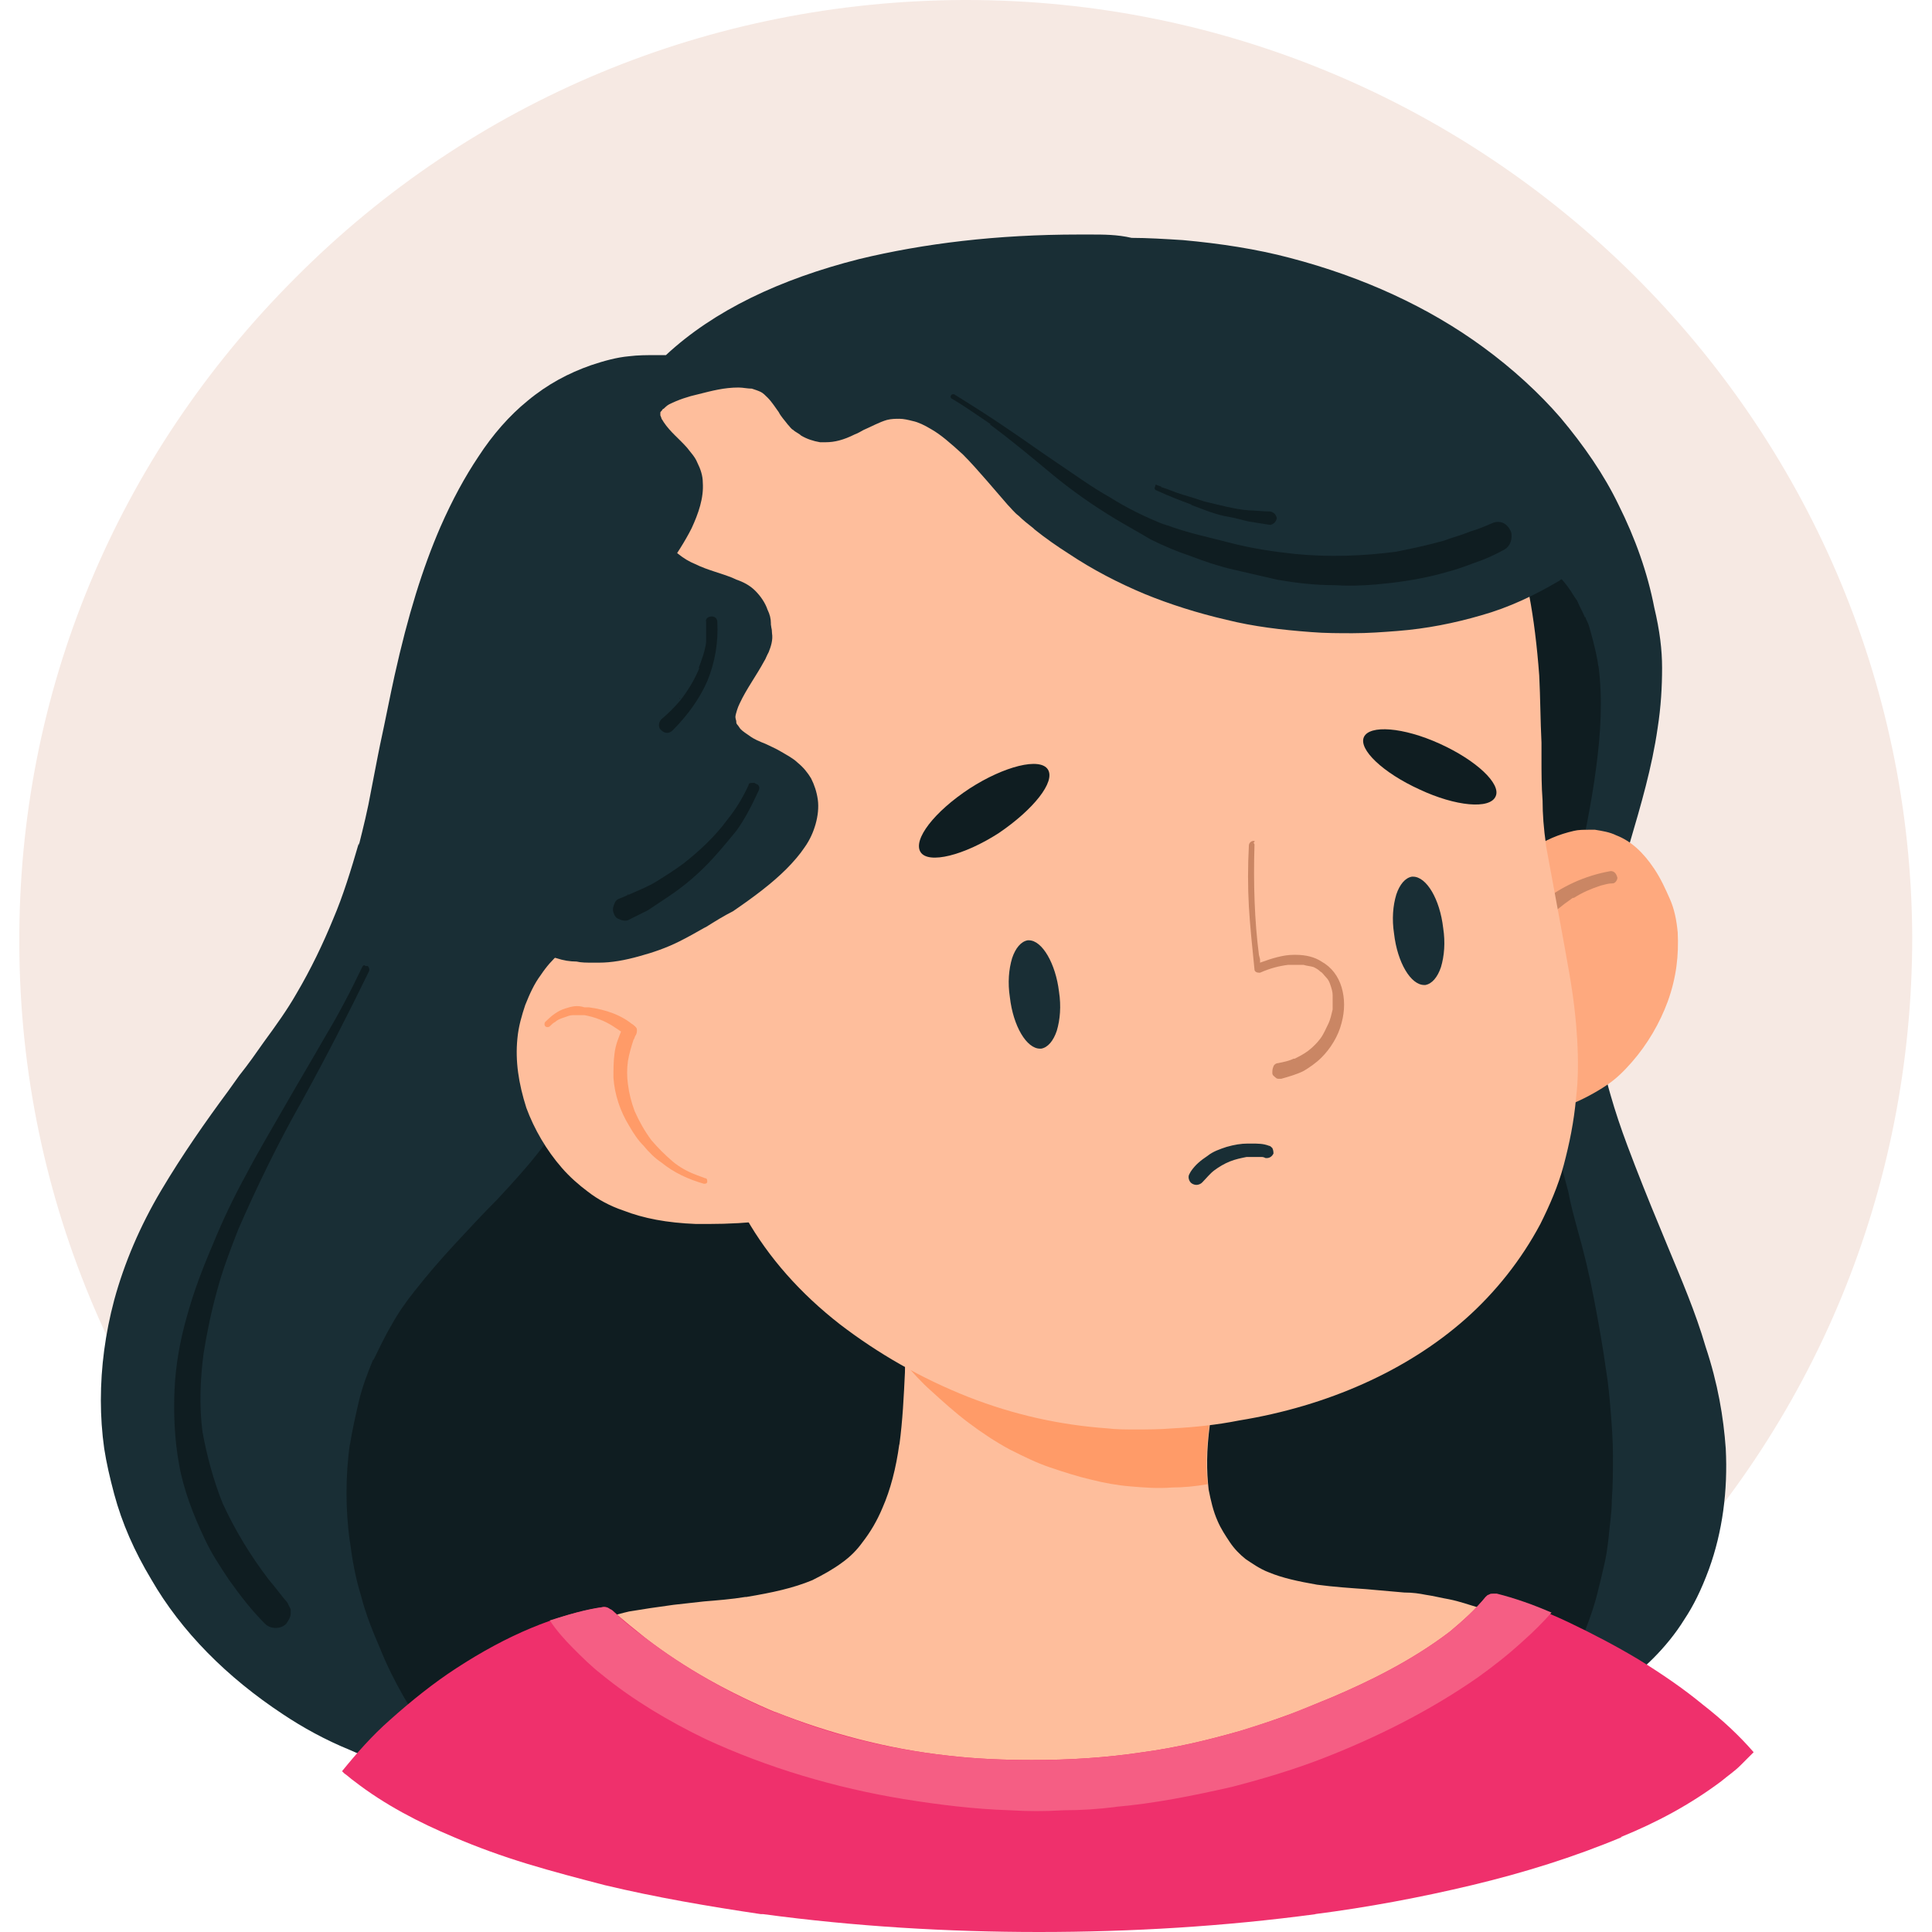 <svg width="100" height="100" viewBox="0 0 100 100" fill="none" xmlns="http://www.w3.org/2000/svg">
<path d="M50.018 0H49.844C36.781 0.058 24.469 5.145 15.278 14.393C6.029 23.642 0.943 35.838 1 48.844C1.058 75.607 23.024 97.399 49.96 97.399H50.133C63.197 97.341 75.509 92.254 84.7 83.006C93.948 73.757 98.977 61.503 98.977 48.497C98.862 21.792 76.954 0 50.018 0Z" fill="#F6E9E3"/>
<path d="M56.434 12.139C56.26 12.139 56.087 12.139 55.856 12.139C51.578 12.139 47.821 12.601 44.468 13.41C40.364 14.451 36.954 16.069 34.468 18.381C34.295 18.381 34.121 18.381 33.948 18.381C33.486 18.381 33.023 18.381 32.561 18.439C31.925 18.497 31.289 18.671 30.596 18.902C29.439 19.306 28.341 19.884 27.301 20.751C26.376 21.503 25.509 22.485 24.757 23.642C24.064 24.682 23.428 25.838 22.792 27.283C21.867 29.422 21.116 31.85 20.422 34.971C20.191 36.011 19.96 37.225 19.671 38.555L19.555 39.133C19.439 39.711 19.324 40.347 19.208 40.925C19.035 41.907 18.803 42.832 18.572 43.757V43.699V43.642C18.168 45.029 17.763 46.358 17.243 47.572C16.723 48.844 16.087 50.173 15.335 51.445C14.873 52.254 14.295 53.063 13.659 53.931C13.254 54.509 12.85 55.087 12.387 55.665L11.809 56.474C10.653 58.035 9.439 59.769 8.341 61.618C7.243 63.468 6.434 65.376 5.913 67.283C5.451 69.017 5.22 70.751 5.22 72.486C5.22 73.295 5.278 74.162 5.393 74.971C5.509 75.722 5.682 76.474 5.913 77.341C6.318 78.844 6.954 80.289 7.821 81.734C9.382 84.451 11.752 86.821 14.642 88.728C15.682 89.422 16.838 90.058 18.11 90.578C19.382 91.156 20.769 91.618 22.387 92.081C22.619 92.197 22.908 92.254 23.139 92.37C24.179 92.717 25.335 93.006 26.549 93.237C28.572 93.642 30.769 93.873 33.543 93.988C34.815 94.046 36.145 94.046 37.185 94.046H38.457C39.266 94.046 40.133 94.046 40.942 94.046H41.867C43.948 94.046 46.029 94.104 48.11 94.104H48.63C52.85 94.104 58.457 93.988 64.006 93.353C65.22 93.237 66.434 93.064 67.705 92.832C68.688 92.659 69.728 92.486 70.942 92.197C72.965 91.792 74.584 91.387 76.087 90.925C77.994 90.347 79.671 89.711 81.231 88.902C82.908 88.035 84.41 86.994 85.567 85.838C86.145 85.26 86.723 84.566 87.185 83.815C87.647 83.121 88.052 82.312 88.457 81.214C89.15 79.306 89.439 77.168 89.324 74.971C89.208 73.353 88.919 71.618 88.283 69.711C87.763 67.919 87.012 66.185 86.318 64.509L85.913 63.526C85.335 62.139 84.757 60.694 84.237 59.306C83.89 58.381 83.601 57.514 83.37 56.705C83.081 55.722 82.908 54.855 82.792 54.046V53.988C82.734 53.295 82.676 52.601 82.676 51.907C82.676 51.272 82.734 50.578 82.85 49.769V49.884C83.139 47.746 83.775 45.665 84.353 43.642C84.931 41.676 85.509 39.711 85.798 37.688C85.971 36.59 86.029 35.549 86.029 34.566C86.029 33.642 85.913 32.659 85.624 31.445C85.278 29.653 84.642 27.861 83.775 26.127C83.023 24.566 81.983 23.064 80.769 21.618C79.671 20.347 78.283 19.075 76.78 17.977C73.948 15.896 70.538 14.335 66.78 13.352C65.046 12.89 63.139 12.601 61.231 12.428C60.306 12.37 59.382 12.312 58.572 12.312C57.821 12.139 57.127 12.139 56.434 12.139Z" fill="#192E35"/>
<path d="M61.809 23.121C60.306 23.121 58.861 23.237 57.358 23.41C57.358 23.41 57.358 23.41 57.416 23.41C55.913 23.642 54.41 23.931 52.965 24.335C51.52 24.74 50.075 25.202 48.746 25.78C47.532 26.301 46.318 26.879 45.162 27.572C44.064 28.208 42.965 28.96 41.983 29.711C41.116 30.405 40.306 31.098 39.497 31.85C38.746 32.601 37.994 33.41 37.358 34.278C36.781 35.087 36.202 35.896 35.682 36.763C35.162 37.63 34.757 38.497 34.353 39.364C34.353 39.364 34.353 39.364 34.353 39.306C33.833 40.578 33.37 41.907 33.081 43.295C32.561 45.665 32.33 48.093 31.867 50.462C31.636 51.676 31.347 52.89 30.942 54.046C30.596 55.145 30.133 56.185 29.555 57.168C29.035 58.035 28.457 58.902 27.821 59.711C27.185 60.52 26.434 61.33 25.74 62.081C24.988 62.832 24.295 63.584 23.544 64.393C22.792 65.202 22.098 66.012 21.462 66.821C21 67.399 20.596 67.977 20.249 68.613C19.902 69.191 19.613 69.827 19.324 70.405C19.324 70.405 19.324 70.405 19.324 70.347C19.035 71.04 18.746 71.792 18.572 72.543C18.399 73.295 18.226 74.046 18.11 74.798C18.11 74.798 18.11 74.798 18.11 74.74C17.994 75.549 17.936 76.416 17.936 77.283C17.936 78.15 17.994 78.96 18.11 79.827C18.11 79.827 18.11 79.827 18.11 79.769C18.226 80.694 18.399 81.676 18.688 82.601C18.804 83.064 18.977 83.584 19.15 84.046C19.324 84.509 19.497 84.913 19.671 85.318C20.017 86.185 20.422 86.994 20.884 87.803C21.347 88.613 21.867 89.364 22.445 90.116C22.965 90.809 23.544 91.445 24.122 92.023C24.237 92.139 24.41 92.312 24.526 92.428C25.162 92.601 25.856 92.775 26.607 92.89C28.63 93.295 30.827 93.526 33.601 93.642C34.931 93.699 36.202 93.699 37.243 93.699H38.515C39.324 93.699 40.133 93.699 41 93.699H41.925C44.006 93.699 46.087 93.757 48.168 93.757H48.688C52.908 93.757 58.457 93.642 64.064 93.006C65.278 92.89 66.549 92.717 67.763 92.486C68.746 92.312 69.844 92.139 71 91.85C73.023 91.445 74.642 91.04 76.145 90.578C77.301 90.231 78.341 89.884 79.324 89.422C79.671 88.96 79.96 88.439 80.249 87.977C80.538 87.514 80.769 87.052 81.058 86.59C81.289 86.127 81.52 85.607 81.752 85.144C82.098 84.278 82.445 83.41 82.676 82.486C82.792 82.023 82.908 81.561 83.023 81.04C83.139 80.578 83.197 80.116 83.254 79.653C83.312 78.96 83.428 78.324 83.428 77.63C83.486 76.879 83.486 76.069 83.486 75.318C83.486 74.567 83.428 73.815 83.37 73.064C83.312 72.37 83.254 71.676 83.139 70.983C82.965 69.711 82.734 68.439 82.503 67.225C82.272 66.012 81.983 64.798 81.636 63.584C81.463 62.948 81.289 62.312 81.174 61.676L80.942 60.809C80.885 60.52 80.769 60.173 80.711 59.884C80.48 58.728 80.249 57.514 80.191 56.301C80.133 55.145 80.133 53.989 80.249 52.832C80.364 51.734 80.48 50.636 80.711 49.538C80.885 48.382 81.174 47.225 81.405 46.127C81.636 44.913 81.925 43.757 82.156 42.543C82.33 41.618 82.503 40.636 82.619 39.711C82.85 37.977 82.965 36.185 82.734 34.451C82.734 34.451 82.734 34.451 82.734 34.509C82.676 34.046 82.561 33.584 82.445 33.121C82.387 32.89 82.33 32.717 82.272 32.486C82.214 32.254 82.098 32.081 82.041 31.907V31.965C81.925 31.676 81.752 31.387 81.636 31.098C81.463 30.867 81.347 30.636 81.174 30.405C81 30.173 80.827 29.942 80.596 29.769C80.422 29.595 80.249 29.48 80.075 29.306C79.728 29.017 79.439 28.786 79.093 28.497C78.225 27.861 77.301 27.225 76.376 26.705C75.451 26.185 74.526 25.723 73.543 25.318C72.387 24.855 71.174 24.393 69.96 24.104C68.746 23.757 67.474 23.526 66.202 23.353C64.815 23.179 63.37 23.064 61.983 23.064H61.809V23.121Z" fill="#0F1D21"/>
<path d="M31.405 48.439C31.289 48.439 31.173 48.439 31.058 48.439C30.711 48.439 30.364 48.555 29.959 48.728C29.266 49.017 28.572 49.595 27.994 50.462C27.647 50.925 27.416 51.445 27.185 52.023C27.012 52.543 26.838 53.121 26.78 53.757C26.665 54.913 26.838 56.069 27.243 57.341C27.647 58.439 28.283 59.538 29.092 60.462C29.497 60.925 29.959 61.33 30.422 61.676C30.942 62.081 31.578 62.428 32.272 62.659C33.312 63.064 34.526 63.295 36.029 63.353C36.26 63.353 36.434 63.353 36.665 63.353C37.705 63.353 38.746 63.295 39.728 63.179H39.959C40.075 63.179 40.191 63.064 40.191 63.006C40.248 62.948 40.248 62.832 40.248 62.717C40.248 62.659 40.191 62.543 40.133 62.486C40.191 61.561 40.248 60.809 40.248 60.116C40.248 59.595 40.191 58.902 40.075 58.208C39.959 57.514 39.728 56.821 39.324 55.954C38.977 55.145 38.572 54.393 37.994 53.584C37.474 52.717 36.838 51.965 36.26 51.272C35.624 50.52 34.931 49.942 34.237 49.48C33.486 48.96 32.734 48.67 32.04 48.497C31.867 48.497 31.636 48.439 31.405 48.439Z" fill="#FEBE9C"/>
<path d="M32.214 53.237C32.041 53.642 31.868 54.046 31.81 54.509C31.752 54.913 31.752 55.376 31.752 55.78C31.81 56.647 32.099 57.514 32.561 58.266C32.792 58.67 33.024 59.017 33.313 59.306C33.602 59.653 33.891 59.942 34.237 60.173C34.873 60.694 35.625 61.04 36.434 61.272C36.492 61.272 36.607 61.272 36.607 61.156C36.607 61.098 36.607 60.983 36.492 60.983C36.318 60.925 36.203 60.867 36.029 60.809C35.567 60.636 35.162 60.405 34.816 60.116C34.411 59.769 34.064 59.422 33.717 59.017C33.37 58.555 33.081 58.035 32.85 57.514C32.677 57.052 32.561 56.59 32.503 56.127C32.446 55.722 32.446 55.318 32.503 54.913C32.561 54.566 32.677 54.162 32.792 53.815C32.85 53.757 32.85 53.642 32.908 53.584C32.966 53.468 32.966 53.41 32.966 53.295C32.966 53.179 32.85 53.121 32.792 53.063C32.735 53.006 32.677 53.006 32.619 53.006C32.388 53.063 32.272 53.121 32.214 53.237Z" fill="#FF9B68"/>
<path d="M29.266 52.197C28.862 52.312 28.515 52.601 28.226 52.89C28.168 52.948 28.168 53.064 28.226 53.121C28.284 53.179 28.399 53.179 28.457 53.121C28.573 53.006 28.631 52.948 28.746 52.89C28.862 52.775 29.035 52.717 29.209 52.659C29.382 52.601 29.498 52.543 29.671 52.543C29.845 52.543 30.076 52.543 30.249 52.543C30.538 52.601 30.769 52.659 31.058 52.775C31.521 52.948 31.925 53.237 32.33 53.526C32.33 53.526 32.388 53.526 32.388 53.584L32.446 53.642C32.503 53.699 32.561 53.699 32.619 53.699C32.735 53.699 32.792 53.642 32.85 53.584C32.908 53.526 32.966 53.41 32.966 53.353C32.966 53.295 32.908 53.179 32.85 53.121C32.214 52.543 31.347 52.254 30.48 52.139C30.422 52.139 30.307 52.139 30.249 52.139C29.902 52.023 29.613 52.081 29.266 52.197Z" fill="#FF9B68"/>
<path d="M82.213 42.948C81.982 42.948 81.693 42.948 81.462 43.006C80.711 43.179 79.959 43.468 79.266 43.989C78.572 44.451 77.878 45.029 77.242 45.78C76.606 46.474 76.028 47.225 75.508 48.093C74.988 48.902 74.526 49.711 74.179 50.462C73.832 51.33 73.601 52.023 73.427 52.717C73.312 53.41 73.254 54.104 73.254 54.624C73.254 55.376 73.254 56.127 73.37 56.994C73.312 57.052 73.254 57.11 73.254 57.225C73.254 57.341 73.254 57.457 73.312 57.514C73.37 57.572 73.485 57.688 73.601 57.688H73.832H73.89H73.948C74.93 57.746 75.913 57.861 76.895 57.861C77.127 57.861 77.3 57.861 77.531 57.861C79.034 57.803 80.248 57.572 81.289 57.168C81.982 56.879 82.618 56.532 83.138 56.185C83.659 55.838 84.063 55.434 84.468 54.971C85.277 54.046 85.913 52.948 86.317 51.85C86.78 50.578 86.895 49.422 86.838 48.266C86.78 47.63 86.664 47.052 86.433 46.532C86.202 46.012 85.971 45.491 85.624 44.971C85.046 44.104 84.41 43.526 83.659 43.237C83.312 43.064 82.907 43.006 82.56 42.948C82.445 42.948 82.329 42.948 82.213 42.948Z" fill="#FEA97E"/>
<path d="M83.37 45.087C82.04 45.318 80.769 45.896 79.728 46.763C79.208 47.225 78.688 47.688 78.283 48.266C77.878 48.844 77.474 49.422 77.243 50.116C77.185 50.347 77.3 50.578 77.474 50.636C77.589 50.694 77.705 50.694 77.763 50.636C77.878 50.578 77.936 50.52 77.994 50.405C78.052 50.231 78.167 50.058 78.283 49.884C78.688 49.133 79.15 48.497 79.728 47.861C80.248 47.341 80.826 46.879 81.404 46.474C81.404 46.474 81.404 46.474 81.347 46.474C81.347 46.474 81.347 46.474 81.404 46.474C81.404 46.474 81.404 46.474 81.462 46.474C81.925 46.185 82.329 46.011 82.85 45.838C82.85 45.838 82.85 45.838 82.907 45.838C82.907 45.838 82.907 45.838 82.85 45.838C83.081 45.78 83.254 45.722 83.485 45.722C83.601 45.722 83.717 45.549 83.717 45.434C83.659 45.202 83.543 45.087 83.37 45.087ZM78.225 49.827C78.225 49.884 78.167 49.884 78.167 49.942C78.225 49.884 78.225 49.827 78.225 49.827Z" fill="#CA8664"/>
<path d="M47.474 68.208C47.474 68.208 47.416 68.208 47.359 68.208C47.243 68.208 47.127 68.266 47.07 68.324C47.012 68.382 46.954 68.497 46.954 68.613C46.896 69.422 46.839 70.231 46.839 71.04C46.781 72.254 46.723 73.526 46.55 74.798V74.74C46.376 76.012 46.087 77.11 45.682 78.035C45.393 78.728 45.047 79.306 44.642 79.827C44.353 80.231 44.006 80.578 43.602 80.867C43.139 81.214 42.619 81.503 42.041 81.792C41.058 82.197 40.018 82.428 38.63 82.659C38.63 82.659 38.63 82.659 38.573 82.659C37.879 82.775 37.127 82.832 36.434 82.89C35.914 82.948 35.393 83.006 34.873 83.064C34.006 83.179 33.255 83.295 32.561 83.41C31.81 83.584 31.058 83.815 30.364 84.162C30.307 84.22 30.249 84.278 30.191 84.393C30.018 84.509 30.018 84.74 30.133 84.971C31.405 86.705 33.081 88.15 35.162 89.422C37.012 90.52 39.151 91.445 41.578 92.081C43.717 92.659 46.029 93.121 48.63 93.353C50.307 93.526 52.041 93.584 53.833 93.584C54.353 93.584 54.931 93.584 55.451 93.584C56.781 93.526 57.937 93.468 59.035 93.353C60.422 93.237 61.81 93.006 63.197 92.659C66.029 92.023 68.688 91.04 71.058 89.711C72.214 89.075 73.312 88.324 74.353 87.514C74.873 87.11 75.393 86.647 75.914 86.185C76.492 85.665 77.07 85.144 77.532 84.624C77.59 84.567 77.648 84.509 77.648 84.393H77.706C77.763 84.393 77.763 84.393 77.763 84.393C77.879 84.393 77.937 84.278 77.995 84.22C78.052 84.104 78.052 84.046 78.052 83.931C78.052 83.873 77.937 83.757 77.879 83.7C77.416 83.468 76.954 83.295 76.434 83.179C76.029 83.064 75.567 82.89 74.989 82.775C74.642 82.717 74.18 82.601 73.775 82.543C73.486 82.486 73.139 82.428 72.677 82.428C72.041 82.37 71.347 82.312 70.711 82.254C69.902 82.197 69.035 82.139 68.168 82.023C67.185 81.85 66.376 81.676 65.682 81.387C65.22 81.214 64.815 80.925 64.469 80.694C64.18 80.463 63.891 80.174 63.659 79.827C63.428 79.48 63.197 79.133 63.023 78.728C62.792 78.208 62.677 77.688 62.561 77.11C62.445 76.127 62.445 75.087 62.619 73.757C62.734 73.121 62.85 72.486 62.908 71.85C62.966 71.561 63.023 71.214 63.081 70.925C63.197 70.867 63.255 70.751 63.255 70.636C63.255 70.52 63.255 70.405 63.139 70.347C63.081 70.289 62.966 70.231 62.85 70.231C60.133 70.058 57.416 69.711 54.815 69.306C52.445 68.728 49.96 68.382 47.474 68.208Z" fill="#FEBE9C"/>
<path d="M47.358 68.208C47.242 68.208 47.127 68.266 47.069 68.324C47.011 68.382 46.953 68.497 46.953 68.613C46.896 69.249 46.896 69.942 46.838 70.578C47.242 71.04 47.705 71.561 48.167 71.965C48.803 72.543 49.439 73.121 50.133 73.642C50.826 74.162 51.52 74.624 52.271 75.029C52.965 75.376 53.659 75.723 54.352 75.954C55.046 76.185 55.74 76.416 56.491 76.59C57.185 76.763 57.821 76.879 58.514 76.936C59.208 76.994 59.901 77.052 60.653 76.994H60.595C61.231 76.994 61.867 76.936 62.503 76.821C62.387 75.896 62.445 74.856 62.618 73.526C62.734 72.89 62.792 72.254 62.907 71.676C62.965 71.329 63.023 71.04 63.081 70.751C63.196 70.694 63.254 70.578 63.254 70.463C63.254 70.347 63.196 70.231 63.139 70.173C63.081 70.116 62.965 70.058 62.849 70.058C60.133 69.884 57.416 69.538 54.815 69.133C52.387 68.786 49.901 68.439 47.416 68.266C47.416 68.208 47.416 68.208 47.358 68.208Z" fill="#FF9B68"/>
<path d="M77.069 82.543C77.011 82.543 76.954 82.601 76.896 82.659C76.376 83.295 75.74 83.873 75.046 84.451C73.081 85.954 70.826 87.052 68.919 87.861C68.052 88.208 67.3 88.555 66.607 88.786C65.798 89.075 64.988 89.364 64.179 89.595C62.561 90.058 60.884 90.462 59.15 90.694C57.243 90.983 55.335 91.098 53.428 91.098C51.983 91.098 50.48 91.04 49.035 90.867C45.913 90.52 42.907 89.711 40.133 88.613L40.191 88.671H40.248C37.763 87.63 35.451 86.358 33.428 84.798C32.85 84.335 32.272 83.873 31.694 83.353C31.694 83.353 31.636 83.295 31.578 83.295C31.52 83.237 31.404 83.179 31.289 83.179H31.231C28.745 83.584 26.26 84.624 23.601 86.358C22.445 87.11 21.289 88.035 20.191 89.017C19.266 89.827 18.456 90.751 17.705 91.676C17.763 91.734 17.763 91.734 17.821 91.792C17.994 91.907 18.168 92.081 18.341 92.197C19.902 93.41 21.694 94.335 23.485 95.087C24.699 95.607 25.971 96.069 27.3 96.474C28.63 96.879 29.959 97.225 31.289 97.572C33.948 98.208 36.665 98.671 39.381 99.075C39.439 99.075 39.439 99.075 39.497 99.075C44.237 99.711 49.035 100 53.774 100C58.572 100 63.37 99.711 68.11 99.075C68.11 99.075 68.11 99.075 68.052 99.075C70.769 98.728 73.543 98.208 76.202 97.572C78.861 96.936 81.462 96.127 83.948 95.087C83.948 95.087 83.948 95.087 83.89 95.087C85.74 94.335 87.474 93.41 89.092 92.197C89.439 91.907 89.786 91.676 90.075 91.387C90.248 91.214 90.422 91.04 90.595 90.867C90.653 90.809 90.711 90.751 90.769 90.694C90.017 89.827 89.15 89.017 88.11 88.208C87.127 87.399 86.029 86.647 84.815 85.896C83.659 85.202 82.445 84.567 81.231 83.988C80.017 83.41 78.803 82.948 77.59 82.601C77.532 82.601 77.532 82.601 77.474 82.601C77.243 82.486 77.127 82.486 77.069 82.543Z" fill="#EF306C"/>
<path d="M77.07 82.543C77.012 82.543 76.954 82.601 76.896 82.659C76.376 83.295 75.74 83.873 75.047 84.451C73.081 85.954 70.827 87.052 68.919 87.861C68.052 88.208 67.359 88.497 66.607 88.786C65.856 89.075 65.047 89.306 64.18 89.595C62.561 90.058 60.885 90.462 59.151 90.694C57.243 90.983 55.336 91.098 53.428 91.098C51.983 91.098 50.48 91.04 49.035 90.867C45.914 90.52 42.908 89.769 40.133 88.613L40.191 88.67C37.706 87.63 35.393 86.3 33.428 84.798C32.792 84.335 32.214 83.873 31.694 83.353C31.636 83.353 31.636 83.295 31.578 83.295C31.521 83.237 31.405 83.179 31.289 83.179H31.232C30.307 83.295 29.382 83.584 28.457 83.873C28.804 84.393 29.209 84.855 29.671 85.318C30.133 85.78 30.596 86.243 31.116 86.647C32.734 87.977 34.584 89.075 36.492 90C39.729 91.503 43.255 92.543 46.781 93.121C48.573 93.41 50.422 93.641 52.272 93.699C53.197 93.757 54.122 93.757 55.047 93.699C55.971 93.699 56.839 93.641 57.763 93.526C57.763 93.526 57.763 93.526 57.706 93.526C59.729 93.353 61.752 92.948 63.775 92.486C65.336 92.081 66.896 91.618 68.399 91.04C71.232 89.942 74.006 88.555 76.492 86.821C77.301 86.243 78.11 85.607 78.862 84.913C79.382 84.451 79.844 83.988 80.307 83.468C79.382 83.064 78.399 82.717 77.474 82.486C77.417 82.486 77.359 82.486 77.359 82.486C77.243 82.486 77.128 82.486 77.07 82.543Z" fill="#F55E84"/>
<path d="M52.446 14.798C51 14.798 49.498 14.855 48.052 15.029C46.896 15.145 45.798 15.318 44.7 15.549C43.717 15.78 42.734 16.012 41.636 16.358C39.382 17.052 37.359 17.919 35.451 19.017C33.37 20.231 31.636 21.619 30.307 23.121C29.613 23.931 29.035 24.798 28.573 25.78C28.11 26.705 27.763 27.746 27.59 28.844C27.359 30.116 27.359 31.503 27.474 32.948C27.59 34.162 27.879 35.434 28.284 36.879C28.919 39.075 29.844 41.214 30.769 43.237C30.943 43.642 31.116 44.046 31.289 44.393C32.041 46.069 32.734 47.919 33.312 49.769C33.602 50.867 33.891 52.023 34.064 53.353C34.122 53.642 34.18 53.989 34.18 54.278C34.295 55.029 34.411 55.838 34.584 56.59C34.815 57.746 35.162 58.671 35.682 59.538C35.971 60 36.318 60.462 36.723 60.925C36.954 61.156 37.185 61.387 37.417 61.618C37.532 61.734 37.706 61.85 37.821 62.023C37.937 62.139 38.052 62.197 38.168 62.312C38.341 62.486 38.457 62.659 38.573 62.832C38.573 62.948 38.63 63.006 38.63 63.064C39.786 65.087 41.405 66.936 43.486 68.555C45.451 70.058 47.648 71.329 50.133 72.312C52.503 73.237 54.873 73.757 57.301 73.931C57.763 73.989 58.284 73.989 58.746 73.989C59.382 73.989 60.018 73.989 60.711 73.931C61.81 73.873 62.966 73.757 64.122 73.526C68.746 72.775 72.85 70.925 75.856 68.266C77.417 66.879 78.746 65.202 79.729 63.353C80.191 62.428 80.654 61.387 80.943 60.289C81.232 59.191 81.463 58.093 81.578 56.821C81.694 55.838 81.694 54.855 81.636 53.815C81.578 52.832 81.463 51.734 81.232 50.405C81.058 49.422 80.885 48.439 80.711 47.514C80.48 46.301 80.249 44.971 80.018 43.757V43.7C79.902 42.89 79.844 42.139 79.844 41.445C79.787 40.694 79.787 40 79.787 39.249V38.439C79.729 37.283 79.729 36.127 79.671 34.971C79.555 33.41 79.382 32.023 79.151 30.809C78.862 29.422 78.457 28.035 77.879 26.763C77.532 26.012 77.128 25.202 76.607 24.451C76.607 24.393 76.549 24.277 76.549 24.22C74.815 22.428 72.792 20.867 70.538 19.538C68.399 18.266 65.972 17.283 63.428 16.532C59.844 15.318 56.203 14.798 52.446 14.798Z" fill="#FEBE9C"/>
<path d="M54.121 14.046C53.427 14.046 52.676 14.046 51.924 14.104C49.15 14.22 46.433 14.624 43.774 15.318C41.173 15.954 38.688 16.821 36.433 17.919C35.161 18.555 34.063 19.191 33.081 19.884C32.04 20.636 31.057 21.503 30.248 22.37C29.439 23.237 28.688 24.22 28.109 25.26C27.531 26.243 27.011 27.283 26.607 28.439C25.855 30.52 25.393 32.89 25.219 35.491C25.104 37.803 25.219 40.231 25.624 42.948C25.855 44.624 26.202 46.416 26.664 48.266C26.607 48.439 26.664 48.613 26.78 48.67C27.416 49.075 28.109 49.422 28.803 49.595C29.15 49.711 29.497 49.769 29.843 49.769C30.075 49.827 30.364 49.827 30.711 49.827C30.826 49.827 30.884 49.827 31 49.827C31.635 49.827 32.329 49.711 33.138 49.48C33.774 49.306 34.468 49.075 35.161 48.728C35.624 48.497 36.029 48.266 36.433 48.035L36.549 47.977C37.011 47.688 37.474 47.399 37.936 47.168C39.034 46.416 39.959 45.723 40.711 44.971C41.057 44.624 41.404 44.22 41.635 43.873C41.925 43.468 42.098 43.064 42.214 42.659C42.329 42.254 42.387 41.792 42.329 41.387C42.271 40.983 42.156 40.636 41.982 40.289C41.809 40 41.578 39.711 41.289 39.48C41.057 39.249 40.711 39.075 40.422 38.902C40.133 38.728 39.843 38.613 39.612 38.497C39.323 38.382 39.034 38.266 38.803 38.093C38.63 37.977 38.456 37.861 38.341 37.746C38.283 37.688 38.225 37.572 38.167 37.514C38.109 37.457 38.109 37.399 38.109 37.341C38.109 37.283 38.052 37.168 38.052 37.052C38.052 36.936 38.052 36.763 38.109 36.59C38.167 36.301 38.341 36.012 38.514 35.607C38.688 35.318 38.919 35.029 39.15 34.682C39.381 34.393 39.612 34.104 39.786 33.757C39.901 33.468 40.017 33.121 39.959 32.775C39.959 32.543 39.901 32.312 39.786 32.139C39.67 31.907 39.554 31.619 39.439 31.445C39.208 31.098 38.977 30.809 38.63 30.52C38.341 30.289 37.994 30.116 37.531 29.942C37.3 29.827 37.011 29.769 36.78 29.711C36.318 29.595 35.797 29.422 35.393 29.191C35.219 29.075 35.046 28.96 34.93 28.844C34.757 28.613 34.583 28.439 34.41 28.208C34.352 28.15 34.352 28.035 34.294 27.919C34.294 27.861 34.294 27.861 34.294 27.803V27.746C34.294 27.688 34.294 27.688 34.352 27.63C34.41 27.515 34.468 27.457 34.583 27.399C34.641 27.341 34.757 27.226 34.815 27.168C35.046 26.936 35.335 26.705 35.508 26.416C35.682 26.185 35.739 25.954 35.855 25.723L35.913 25.607C36.029 25.376 36.086 25.145 36.144 24.971C36.202 24.567 35.913 24.277 35.682 23.988L35.566 23.873C35.335 23.584 35.104 23.237 34.93 22.948C34.757 22.717 34.641 22.543 34.526 22.312C34.41 22.139 34.352 21.965 34.237 21.734C34.237 21.676 34.237 21.619 34.179 21.503C34.179 21.445 34.179 21.445 34.179 21.387C34.179 21.329 34.179 21.329 34.237 21.272C34.294 21.214 34.294 21.156 34.352 21.156C34.41 21.098 34.526 20.983 34.641 20.925C35.104 20.694 35.624 20.52 36.144 20.405C36.838 20.231 37.474 20.058 38.225 20.058C38.456 20.058 38.688 20.116 38.919 20.116C39.092 20.173 39.266 20.231 39.381 20.289C39.497 20.347 39.612 20.462 39.728 20.578C39.959 20.809 40.133 21.098 40.306 21.329C40.422 21.561 40.595 21.734 40.768 21.965C40.884 22.081 40.942 22.197 41.057 22.254C41.173 22.37 41.346 22.428 41.462 22.543C41.751 22.717 42.098 22.832 42.445 22.89C42.56 22.89 42.618 22.89 42.734 22.89C43.196 22.89 43.659 22.775 44.237 22.486C44.41 22.428 44.583 22.312 44.699 22.254C45.104 22.081 45.508 21.85 45.913 21.734C46.144 21.676 46.375 21.676 46.549 21.676C46.78 21.676 47.011 21.734 47.242 21.792C47.531 21.85 47.878 22.023 48.167 22.197C48.688 22.486 49.208 22.948 49.843 23.526C50.248 23.931 50.653 24.393 51.057 24.855C51.404 25.26 51.809 25.723 52.156 26.127C52.329 26.301 52.502 26.532 52.734 26.705C52.965 26.936 53.196 27.11 53.485 27.341L53.543 27.399C54.121 27.861 54.699 28.266 55.335 28.671C56.549 29.48 57.878 30.173 59.266 30.752C60.537 31.272 61.982 31.734 63.485 32.081C64.872 32.428 66.317 32.601 67.878 32.717C68.572 32.775 69.323 32.775 70.017 32.775C70.826 32.775 71.578 32.717 72.329 32.659C73.832 32.543 75.277 32.254 76.664 31.85C78.109 31.445 79.439 30.809 80.711 30.058C80.768 30 80.884 29.942 80.942 29.942C81 29.884 81.057 29.827 81.115 29.711C81.115 29.595 81.115 29.48 81.057 29.422C81 29.306 80.884 29.249 80.768 29.249C79.208 26.532 77.3 23.988 74.872 21.734C73.716 20.636 72.502 19.653 71.231 18.786C70.248 18.093 69.15 17.515 67.936 16.936C65.682 15.896 63.254 15.202 60.364 14.74C58.167 14.22 56.144 14.046 54.121 14.046Z" fill="#192E35"/>
<path d="M33.023 20.809C32.965 21.098 33.023 21.445 33.138 21.734C33.254 22.023 33.427 22.312 33.601 22.601C33.947 23.121 34.41 23.526 34.815 24.046C34.93 24.22 35.046 24.393 35.104 24.567C35.161 24.682 35.161 24.855 35.219 25.029C35.219 25.202 35.219 25.318 35.219 25.491C35.161 25.723 35.104 25.896 35.046 26.127C34.815 26.647 34.468 27.11 34.236 27.572C34.121 27.803 34.063 28.035 34.063 28.266C34.063 28.381 34.063 28.497 34.121 28.671C34.121 28.728 34.179 28.844 34.236 28.902C34.294 28.959 34.352 29.075 34.41 29.133C34.526 29.248 34.641 29.364 34.757 29.48C34.93 29.595 35.104 29.711 35.277 29.827C35.566 30 35.913 30.173 36.26 30.289C36.838 30.52 37.474 30.636 37.994 30.925C38.225 31.04 38.398 31.156 38.572 31.272C38.687 31.387 38.803 31.445 38.861 31.561C38.919 31.676 38.976 31.792 39.034 31.907C39.092 32.081 39.15 32.312 39.15 32.486C39.15 32.717 39.15 32.948 39.15 33.121C39.092 33.41 38.976 33.642 38.919 33.931C38.514 34.798 37.82 35.607 37.474 36.532C37.3 36.994 37.242 37.514 37.358 37.977C37.416 38.208 37.531 38.439 37.647 38.67C37.82 38.959 38.052 39.248 38.341 39.48C38.398 39.538 38.514 39.595 38.63 39.595C38.745 39.595 38.803 39.538 38.919 39.48C38.976 39.422 39.034 39.306 39.034 39.191C39.034 39.075 38.976 38.959 38.919 38.902C38.745 38.728 38.572 38.555 38.398 38.382C38.341 38.266 38.225 38.15 38.167 37.977C38.109 37.861 38.109 37.688 38.052 37.572C38.052 37.399 38.052 37.283 38.052 37.11C38.109 36.879 38.167 36.647 38.283 36.416C38.63 35.665 39.15 34.971 39.554 34.22C39.67 34.046 39.728 33.815 39.786 33.642C39.843 33.41 39.901 33.179 39.901 32.948C39.901 32.717 39.901 32.486 39.901 32.254C39.901 32.023 39.843 31.792 39.728 31.561C39.612 31.214 39.381 30.867 39.092 30.578C38.803 30.289 38.456 30.116 38.109 30C37.763 29.827 37.358 29.711 37.011 29.595C36.664 29.48 36.318 29.364 35.971 29.191C35.682 29.075 35.393 28.902 35.104 28.671C35.046 28.613 34.93 28.555 34.872 28.439C34.815 28.381 34.815 28.324 34.757 28.266C34.757 28.208 34.757 28.208 34.699 28.15C34.699 28.093 34.699 28.035 34.699 27.977C34.699 27.861 34.757 27.746 34.815 27.688C34.988 27.283 35.277 26.879 35.508 26.474C35.624 26.243 35.739 25.954 35.797 25.723C35.855 25.433 35.913 25.087 35.855 24.74C35.797 24.162 35.508 23.642 35.104 23.179C34.757 22.774 34.41 22.37 34.063 21.965C33.947 21.792 33.832 21.619 33.774 21.445C33.716 21.329 33.716 21.214 33.658 21.098C33.658 20.983 33.658 20.867 33.658 20.751C33.658 20.52 33.485 20.347 33.312 20.347C33.196 20.462 33.081 20.578 33.023 20.809Z" fill="#192E35"/>
<path d="M33.37 20.578C33.312 20.752 33.312 20.925 33.312 21.098C33.312 21.272 33.312 21.445 33.37 21.619C33.486 21.965 33.659 22.254 33.891 22.543C34.295 23.064 34.873 23.468 35.278 24.046C35.393 24.162 35.451 24.335 35.509 24.451C35.567 24.624 35.625 24.798 35.625 24.971C35.625 25.202 35.625 25.434 35.625 25.665C35.567 26.069 35.393 26.474 35.22 26.821C34.815 27.572 34.353 28.324 33.891 29.017C33.775 29.191 33.833 29.422 34.006 29.538C34.18 29.653 34.411 29.595 34.526 29.422C34.989 28.728 35.451 28.035 35.798 27.341C36.145 26.59 36.434 25.78 36.376 24.971C36.376 24.624 36.261 24.277 36.087 23.931C35.971 23.642 35.74 23.41 35.567 23.179C35.162 22.717 34.7 22.37 34.353 21.85C34.295 21.734 34.18 21.619 34.122 21.445C34.064 21.329 34.064 21.214 34.064 21.156C34.064 21.041 34.064 20.925 34.064 20.809V20.752C34.064 20.636 34.064 20.578 34.064 20.462C34.006 20.405 33.948 20.289 33.833 20.289C33.775 20.289 33.775 20.289 33.717 20.289C33.544 20.289 33.37 20.405 33.37 20.578Z" fill="#192E35"/>
<path d="M18.745 50.058C18.168 51.272 17.532 52.486 16.838 53.642C16.144 54.855 15.451 56.012 14.757 57.225C14.063 58.439 13.37 59.595 12.734 60.809C12.098 61.965 11.52 63.179 11 64.451C10.48 65.665 10.017 66.879 9.67 68.15C9.324 69.364 9.092 70.636 9.035 71.907C8.977 73.179 9.035 74.509 9.266 75.78C9.497 77.11 10.017 78.439 10.595 79.653C10.942 80.405 11.405 81.098 11.867 81.792C12.445 82.601 13.023 83.353 13.717 84.046C14.006 84.335 14.526 84.335 14.815 84.046C14.931 83.873 15.046 83.699 15.046 83.526C15.046 83.468 15.046 83.41 15.046 83.295C14.988 83.179 14.931 83.064 14.873 82.948C14.526 82.543 14.237 82.139 13.89 81.734C12.965 80.52 12.156 79.191 11.52 77.803C11.058 76.647 10.711 75.376 10.48 74.104C10.306 72.775 10.364 71.387 10.537 70.058C10.711 68.96 10.942 67.861 11.231 66.821C11.52 65.722 11.925 64.682 12.329 63.642C13.312 61.387 14.41 59.133 15.624 56.994C16.838 54.798 17.994 52.543 19.092 50.289C19.15 50.173 19.092 50.058 19.035 50C18.977 50 18.977 50 18.919 50C18.861 49.942 18.803 49.942 18.745 50.058ZM10.48 74.046V74.104C10.48 74.046 10.48 74.046 10.48 74.046ZM11.462 77.688V77.746C11.52 77.746 11.52 77.746 11.462 77.688Z" fill="#0F1D21"/>
<path d="M38.746 40.636C38.457 41.272 38.11 41.85 37.647 42.428C37.012 43.295 36.202 44.046 35.393 44.682C34.931 45.029 34.468 45.318 34.006 45.607C33.543 45.896 33.081 46.069 32.561 46.301C32.445 46.358 32.272 46.416 32.156 46.474C31.983 46.532 31.867 46.59 31.809 46.763C31.752 46.879 31.694 47.052 31.752 47.225C31.809 47.399 31.867 47.514 32.041 47.572C32.156 47.63 32.33 47.688 32.503 47.63C32.85 47.457 33.197 47.283 33.543 47.11C33.89 46.879 34.237 46.647 34.584 46.416C35.278 45.954 35.913 45.434 36.491 44.855C37.069 44.278 37.59 43.642 38.11 43.006C38.572 42.37 38.919 41.676 39.266 40.925C39.324 40.809 39.324 40.636 39.15 40.578C39.093 40.578 39.093 40.52 39.035 40.52C38.861 40.52 38.746 40.52 38.746 40.636ZM32.561 46.301C32.503 46.301 32.503 46.358 32.445 46.358C32.445 46.301 32.503 46.301 32.561 46.301Z" fill="#0F1D21"/>
<path d="M36.55 32.197C36.55 32.543 36.55 32.89 36.55 33.237C36.492 33.699 36.318 34.162 36.145 34.624C36.145 34.624 36.145 34.566 36.203 34.566C35.972 35.145 35.625 35.722 35.22 36.243C34.931 36.59 34.584 36.936 34.237 37.225C34.064 37.399 34.064 37.688 34.237 37.803C34.411 37.977 34.642 37.977 34.816 37.803C35.567 37.052 36.203 36.185 36.607 35.26C37.012 34.277 37.185 33.237 37.128 32.197C37.128 32.023 37.012 31.907 36.839 31.907C36.665 31.907 36.492 32.023 36.55 32.197ZM35.22 36.127L35.162 36.185C35.162 36.185 35.162 36.127 35.22 36.127Z" fill="#0F1D21"/>
<path d="M49.266 20.636C49.96 21.041 50.596 21.503 51.289 21.965C51.289 21.965 51.289 21.965 51.231 21.965C52.33 22.775 53.37 23.642 54.411 24.509C55.451 25.376 56.607 26.185 57.763 26.879C58.341 27.226 58.977 27.572 59.555 27.919C60.249 28.266 60.942 28.555 61.636 28.786C62.388 29.075 63.081 29.306 63.833 29.48C64.584 29.653 65.335 29.827 66.087 30C67.07 30.174 68.052 30.289 69.093 30.289C70.075 30.347 71 30.289 71.983 30.174C72.966 30.058 73.948 29.884 74.931 29.595C75.393 29.48 75.856 29.306 76.318 29.133C76.838 28.96 77.359 28.728 77.879 28.439C78.168 28.266 78.284 27.919 78.226 27.572C78.168 27.399 78.052 27.226 77.879 27.11C77.705 26.994 77.474 26.994 77.301 27.052C76.896 27.226 76.492 27.399 76.087 27.515C75.682 27.688 75.22 27.803 74.757 27.977C73.948 28.208 73.139 28.381 72.272 28.555C70.538 28.786 68.746 28.844 67.012 28.671C65.913 28.555 64.757 28.381 63.659 28.093C62.561 27.803 61.405 27.572 60.364 27.168C60.422 27.168 60.422 27.226 60.48 27.226C60.364 27.168 60.307 27.168 60.191 27.11C60.249 27.11 60.249 27.168 60.307 27.168C59.266 26.763 58.341 26.301 57.416 25.723C56.492 25.202 55.624 24.567 54.758 23.988C53.89 23.41 53.023 22.775 52.156 22.197C51.231 21.561 50.307 20.983 49.382 20.405H49.324C49.208 20.405 49.151 20.578 49.266 20.636Z" fill="#0F1D21"/>
<path d="M59.786 25.202C59.728 25.26 59.786 25.376 59.843 25.376C60.479 25.665 61.057 25.896 61.693 26.127H61.635C61.924 26.243 62.271 26.358 62.56 26.474C62.907 26.59 63.254 26.705 63.658 26.763C64.005 26.821 64.352 26.936 64.641 26.994C64.988 27.052 65.393 27.11 65.739 27.168C65.797 27.168 65.913 27.11 65.971 27.052C66.028 26.994 66.086 26.879 66.086 26.821C66.086 26.763 66.028 26.647 65.971 26.59C65.913 26.532 65.797 26.474 65.739 26.474C65.335 26.474 64.988 26.416 64.583 26.416H64.641C63.89 26.358 63.081 26.127 62.329 25.954C61.982 25.838 61.635 25.723 61.231 25.607C60.826 25.491 60.479 25.318 60.075 25.202C60.075 25.202 60.075 25.202 60.133 25.202C60.017 25.145 59.959 25.145 59.843 25.087H59.786C59.843 25.087 59.786 25.145 59.786 25.202Z" fill="#0F1D21"/>
<path d="M64.757 59.191C64.7 59.191 64.642 59.191 64.584 59.191C64.237 59.191 63.891 59.249 63.486 59.364C63.139 59.48 62.792 59.595 62.503 59.827C62.156 60.058 61.867 60.289 61.636 60.636C61.578 60.752 61.52 60.809 61.52 60.925C61.52 61.041 61.578 61.156 61.636 61.214C61.694 61.272 61.809 61.33 61.925 61.33C62.041 61.33 62.156 61.272 62.214 61.214C62.445 60.983 62.619 60.752 62.85 60.578C63.081 60.405 63.37 60.231 63.659 60.116C63.948 60 64.237 59.942 64.526 59.884C64.642 59.884 64.815 59.884 64.931 59.884C65.046 59.884 65.162 59.884 65.278 59.884C65.335 59.884 65.393 59.884 65.509 59.942H65.567C65.74 59.942 65.856 59.827 65.914 59.711C65.914 59.653 65.914 59.538 65.856 59.422C65.798 59.364 65.74 59.306 65.682 59.306C65.393 59.191 65.104 59.191 64.757 59.191Z" fill="#192E35"/>
<path d="M54.238 39.827C53.833 39.191 51.983 39.653 50.191 40.809C48.342 42.023 47.243 43.468 47.648 44.104C48.053 44.74 49.902 44.277 51.694 43.121C53.486 41.907 54.642 40.462 54.238 39.827Z" fill="#0F1D21"/>
<path d="M77.416 41.214C77.705 40.578 76.434 39.364 74.526 38.497C72.619 37.63 70.885 37.514 70.596 38.15C70.307 38.786 71.578 40 73.486 40.867C75.335 41.734 77.127 41.907 77.416 41.214Z" fill="#0F1D21"/>
<path d="M53.254 48.67H53.196C52.849 48.728 52.56 49.075 52.387 49.595C52.213 50.173 52.156 50.867 52.271 51.618C52.444 53.121 53.138 54.278 53.832 54.278H53.89C54.236 54.22 54.525 53.873 54.699 53.353C54.872 52.775 54.93 52.081 54.814 51.33C54.641 49.884 53.947 48.67 53.254 48.67Z" fill="#192E35"/>
<path d="M73.138 45.376H73.081C72.734 45.434 72.445 45.78 72.272 46.301C72.098 46.879 72.04 47.572 72.156 48.324C72.329 49.827 73.023 50.983 73.716 50.983H73.774C74.121 50.925 74.41 50.578 74.584 50.058C74.757 49.48 74.815 48.786 74.699 48.035C74.526 46.532 73.832 45.376 73.138 45.376Z" fill="#192E35"/>
<path d="M64.873 43.526C64.758 43.526 64.642 43.642 64.642 43.757C64.584 44.855 64.584 45.896 64.642 46.936C64.7 47.919 64.815 49.017 64.931 50.173C64.931 50.289 65.047 50.347 65.162 50.347H65.22C65.74 50.116 66.203 50 66.665 49.942C66.838 49.942 66.954 49.942 67.127 49.942C67.243 49.942 67.359 49.942 67.474 49.942C67.648 50 67.821 50 67.995 50.058C68.11 50.116 68.226 50.173 68.341 50.289C68.457 50.347 68.515 50.462 68.63 50.578C68.746 50.694 68.804 50.809 68.862 50.983C68.919 51.156 68.977 51.33 68.977 51.503C68.977 51.792 68.977 52.023 68.977 52.254C68.919 52.486 68.862 52.775 68.746 53.006C68.63 53.237 68.515 53.526 68.341 53.757C68.168 53.988 67.937 54.22 67.706 54.393C67.474 54.566 67.243 54.682 67.012 54.798H66.954C66.723 54.913 66.434 54.971 66.145 55.029C66.029 55.029 65.914 55.145 65.914 55.202C65.856 55.318 65.856 55.434 65.856 55.549C65.856 55.665 65.972 55.722 66.029 55.78C66.087 55.838 66.145 55.838 66.203 55.838C66.26 55.838 66.26 55.838 66.318 55.838C66.723 55.722 67.127 55.607 67.474 55.434C67.763 55.26 68.11 55.029 68.399 54.74C68.862 54.277 69.266 53.642 69.44 52.948C69.613 52.312 69.613 51.676 69.44 51.098C69.266 50.52 68.919 50.058 68.399 49.769C68.052 49.538 67.59 49.422 67.07 49.422H66.954C66.434 49.422 65.856 49.595 65.22 49.827V49.653L65.162 49.422C64.931 47.63 64.873 45.722 64.931 43.757C64.931 43.699 64.931 43.642 64.873 43.642C64.989 43.526 64.931 43.526 64.873 43.526Z" fill="#CA8664"/>
</svg>
